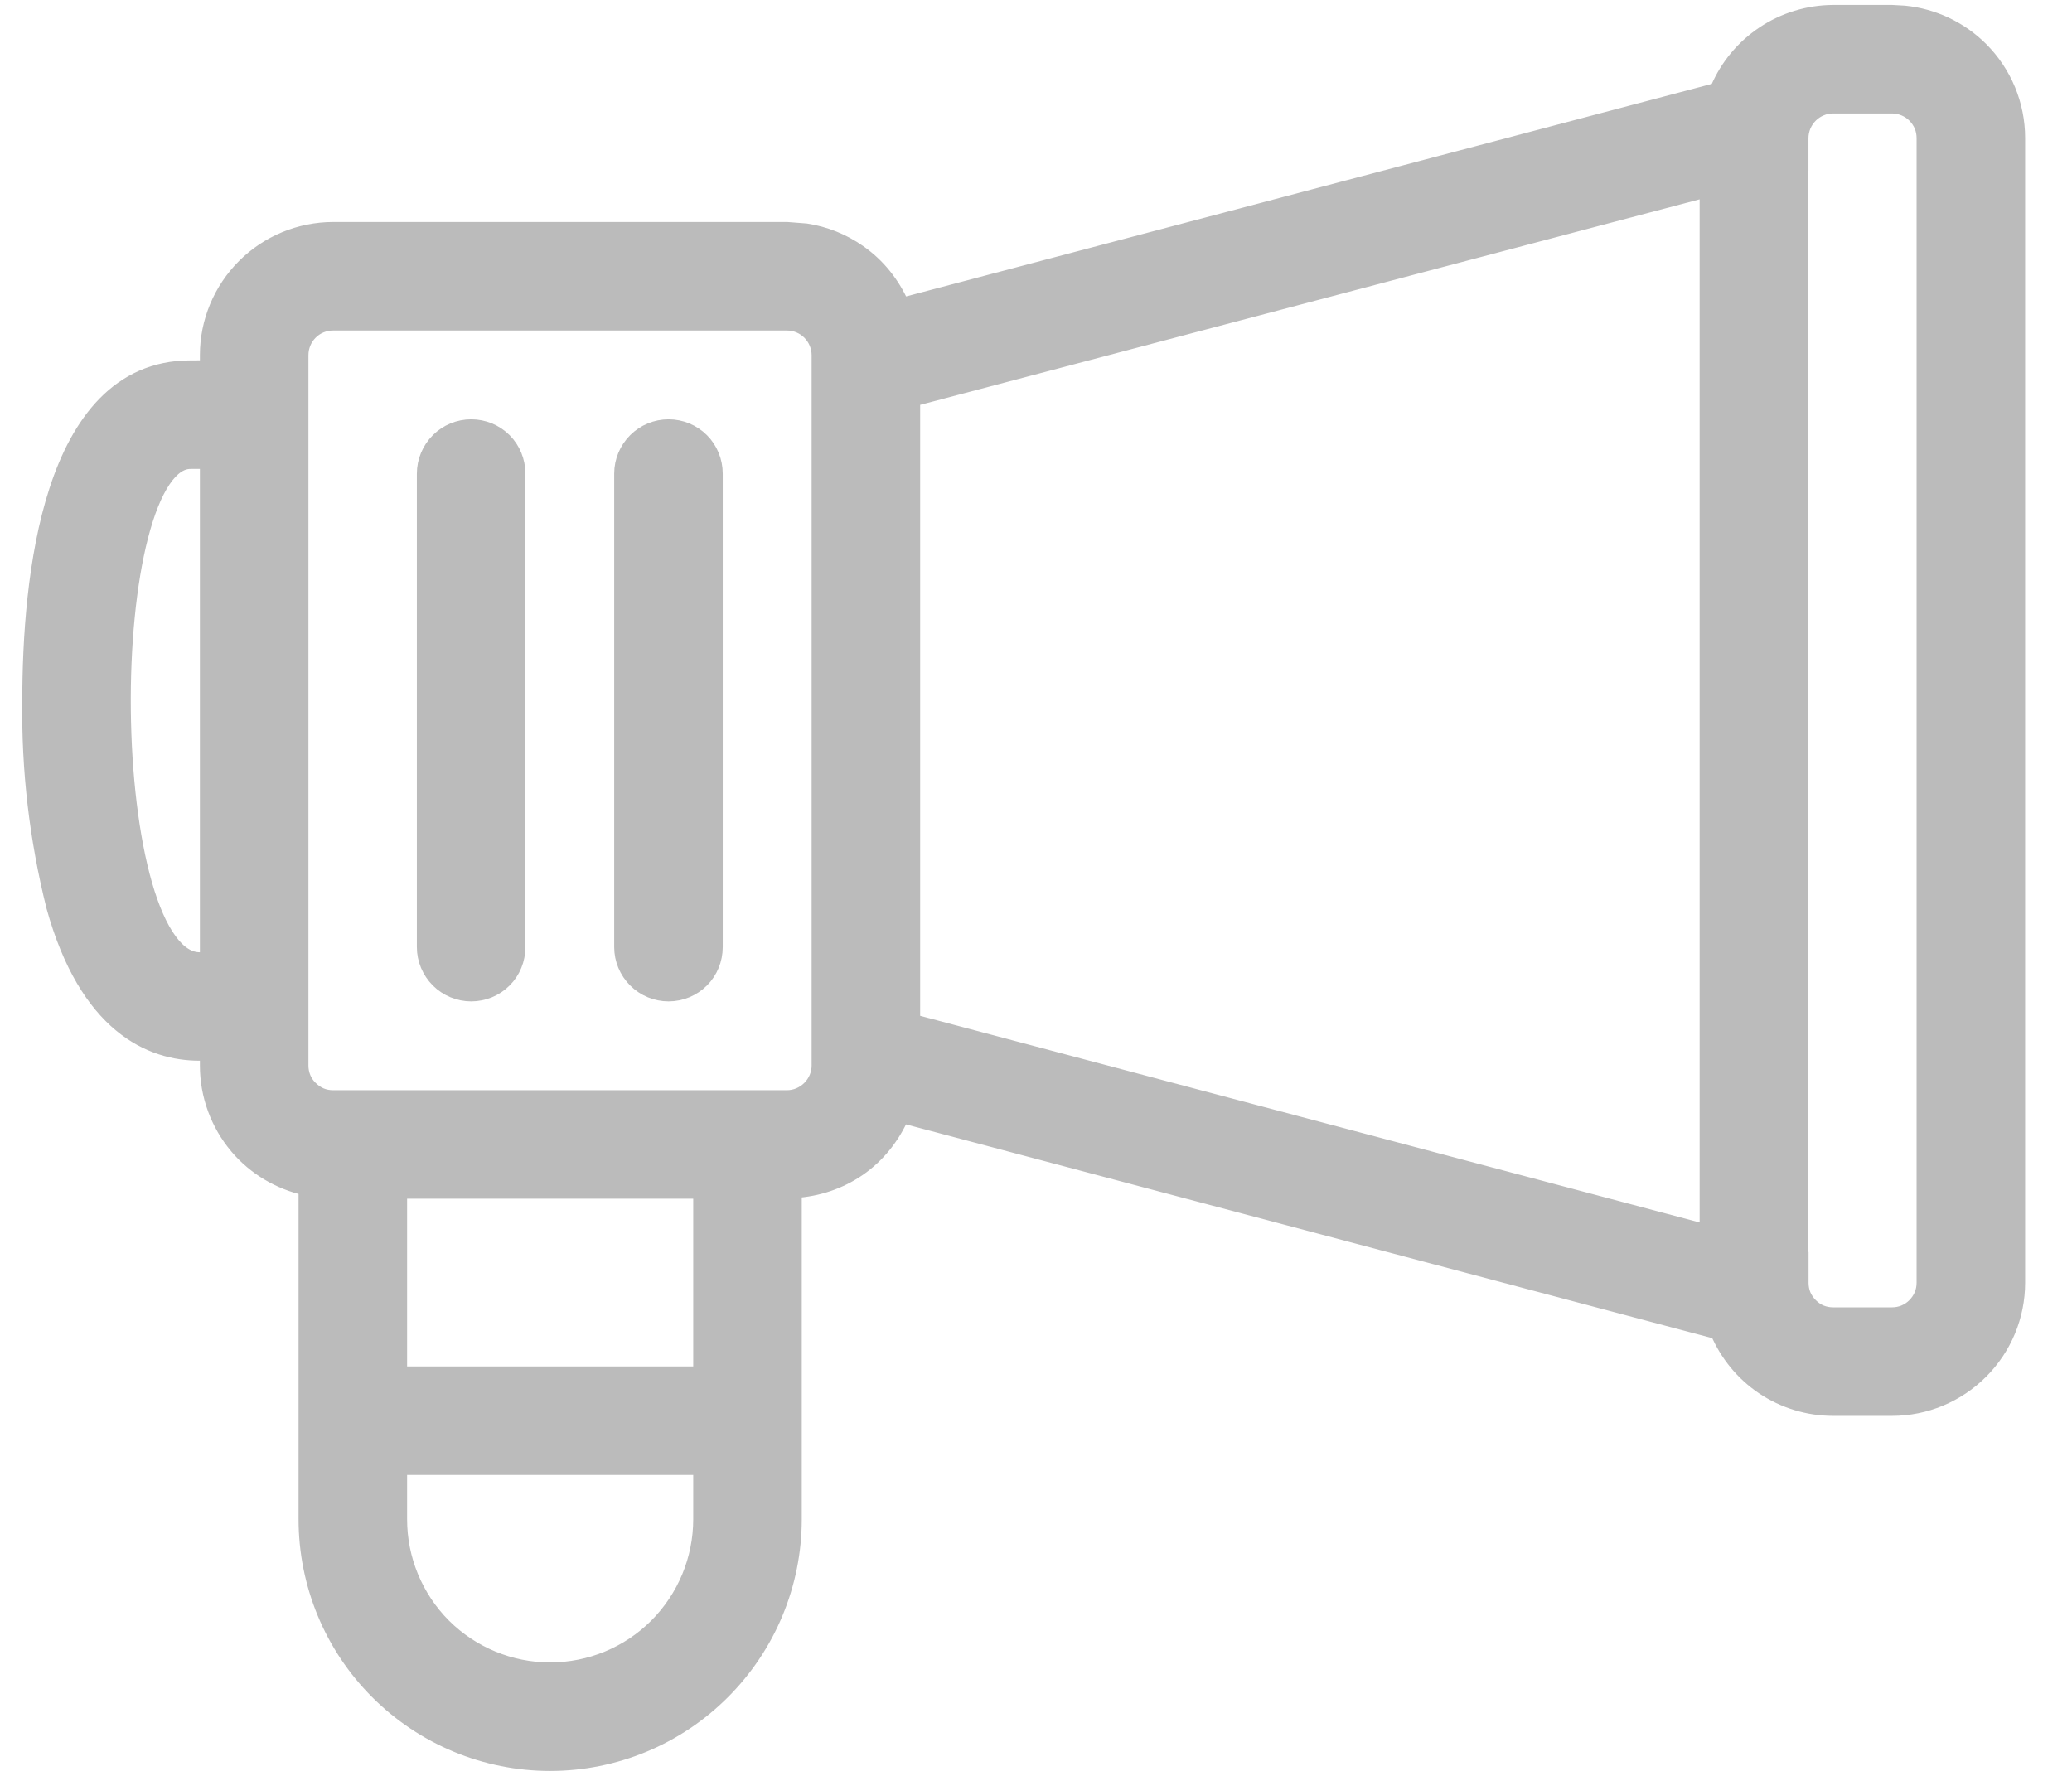 <svg width="21" height="18" viewBox="0 0 21 18" fill="none" xmlns="http://www.w3.org/2000/svg">
<path d="M19.177 0.125L19.302 0.132C19.593 0.161 19.868 0.29 20.077 0.499C20.316 0.738 20.45 1.062 20.45 1.399V13.002C20.45 13.34 20.315 13.663 20.076 13.902C19.837 14.141 19.514 14.276 19.176 14.276H18.578C18.325 14.276 18.078 14.2 17.868 14.059C17.664 13.921 17.505 13.727 17.408 13.5L9.141 11.308C9.046 11.524 8.897 11.712 8.702 11.847C8.509 11.98 8.284 12.054 8.051 12.068V15.399C8.051 16.056 7.789 16.685 7.325 17.149C6.861 17.614 6.232 17.875 5.575 17.875C4.919 17.875 4.289 17.613 3.825 17.149C3.361 16.685 3.101 16.056 3.101 15.399V12.043C2.829 11.982 2.583 11.837 2.402 11.623C2.208 11.393 2.101 11.101 2.101 10.8V10.676C2.07 10.675 2.043 10.676 2.021 10.676C1.777 10.676 1.49 10.609 1.222 10.386C0.954 10.163 0.71 9.789 0.543 9.186V9.185C0.373 8.505 0.291 7.805 0.301 7.104C0.301 6.486 0.351 5.651 0.574 4.968C0.796 4.288 1.202 3.728 1.928 3.728L2.101 3.727V3.6C2.101 3.262 2.236 2.938 2.475 2.699C2.714 2.46 3.038 2.326 3.376 2.325H7.976L8.169 2.34C8.36 2.369 8.543 2.442 8.703 2.554C8.898 2.689 9.047 2.877 9.142 3.093L17.398 0.915C17.402 0.91 17.406 0.905 17.41 0.899C17.507 0.672 17.668 0.478 17.873 0.341C18.082 0.201 18.328 0.126 18.579 0.125H19.177ZM4.051 15.399C4.051 15.804 4.211 16.192 4.497 16.479C4.783 16.764 5.171 16.925 5.575 16.925C5.98 16.925 6.368 16.765 6.654 16.479C6.94 16.192 7.101 15.804 7.101 15.399V14.875H4.051V15.399ZM4.051 13.925H7.101V12.075H4.051V13.925ZM9.251 4.046V10.354L17.301 12.488V1.923L9.251 4.046ZM3.376 3.275C3.29 3.275 3.206 3.309 3.146 3.37C3.085 3.431 3.051 3.514 3.051 3.601V10.8C3.051 10.842 3.059 10.884 3.075 10.924C3.091 10.963 3.115 10.999 3.146 11.029C3.176 11.059 3.212 11.084 3.251 11.101C3.29 11.117 3.332 11.125 3.375 11.125H7.976C8.062 11.125 8.144 11.09 8.205 11.029C8.266 10.968 8.301 10.886 8.301 10.8V3.601C8.301 3.514 8.266 3.431 8.205 3.37C8.144 3.309 8.062 3.275 7.976 3.275H3.376ZM1.93 4.678C1.837 4.678 1.745 4.736 1.656 4.868C1.567 5 1.49 5.194 1.428 5.434C1.304 5.912 1.244 6.555 1.251 7.201C1.258 7.847 1.331 8.489 1.469 8.968C1.538 9.207 1.622 9.401 1.719 9.533C1.815 9.665 1.917 9.726 2.021 9.727C2.043 9.727 2.07 9.726 2.101 9.727V4.677L1.93 4.678ZM18.254 1.672L18.25 1.673V12.739L18.255 12.741V13.003C18.255 13.045 18.263 13.088 18.279 13.127C18.296 13.166 18.32 13.201 18.35 13.231C18.38 13.261 18.415 13.286 18.454 13.302C18.493 13.318 18.536 13.326 18.578 13.326H19.175C19.218 13.326 19.26 13.318 19.3 13.302C19.339 13.285 19.375 13.262 19.405 13.231C19.435 13.201 19.459 13.165 19.476 13.126C19.492 13.086 19.5 13.044 19.5 13.001V1.399C19.5 1.357 19.492 1.315 19.476 1.275C19.459 1.236 19.435 1.2 19.405 1.17C19.375 1.14 19.339 1.116 19.3 1.1C19.261 1.084 19.219 1.075 19.177 1.075H18.579C18.537 1.075 18.494 1.083 18.455 1.1C18.416 1.116 18.38 1.14 18.35 1.17C18.32 1.2 18.296 1.236 18.279 1.275C18.263 1.315 18.254 1.358 18.254 1.4V1.672Z" fill="#BBBBBB" stroke="#BBBBBB" stroke-width="0.15"/>
<path d="M6.776 4.325C6.902 4.325 7.023 4.375 7.112 4.464C7.201 4.553 7.25 4.675 7.25 4.8V9.6C7.25 9.726 7.201 9.847 7.112 9.936C7.023 10.025 6.902 10.075 6.776 10.075C6.65 10.075 6.529 10.025 6.44 9.936C6.351 9.847 6.3 9.726 6.3 9.6V4.8C6.3 4.674 6.351 4.553 6.44 4.464C6.529 4.375 6.65 4.325 6.776 4.325Z" fill="#BBBBBB" stroke="#BBBBBB" stroke-width="0.15"/>
<path d="M4.776 4.325C4.902 4.325 5.023 4.375 5.112 4.464C5.201 4.553 5.25 4.675 5.25 4.8V9.6C5.25 9.726 5.201 9.847 5.112 9.936C5.023 10.025 4.902 10.075 4.776 10.075C4.65 10.075 4.529 10.025 4.44 9.936C4.351 9.847 4.3 9.726 4.3 9.6V4.8C4.3 4.674 4.351 4.553 4.44 4.464C4.529 4.375 4.65 4.325 4.776 4.325Z" fill="#BBBBBB" stroke="#BBBBBB" stroke-width="0.15"/>
</svg>
